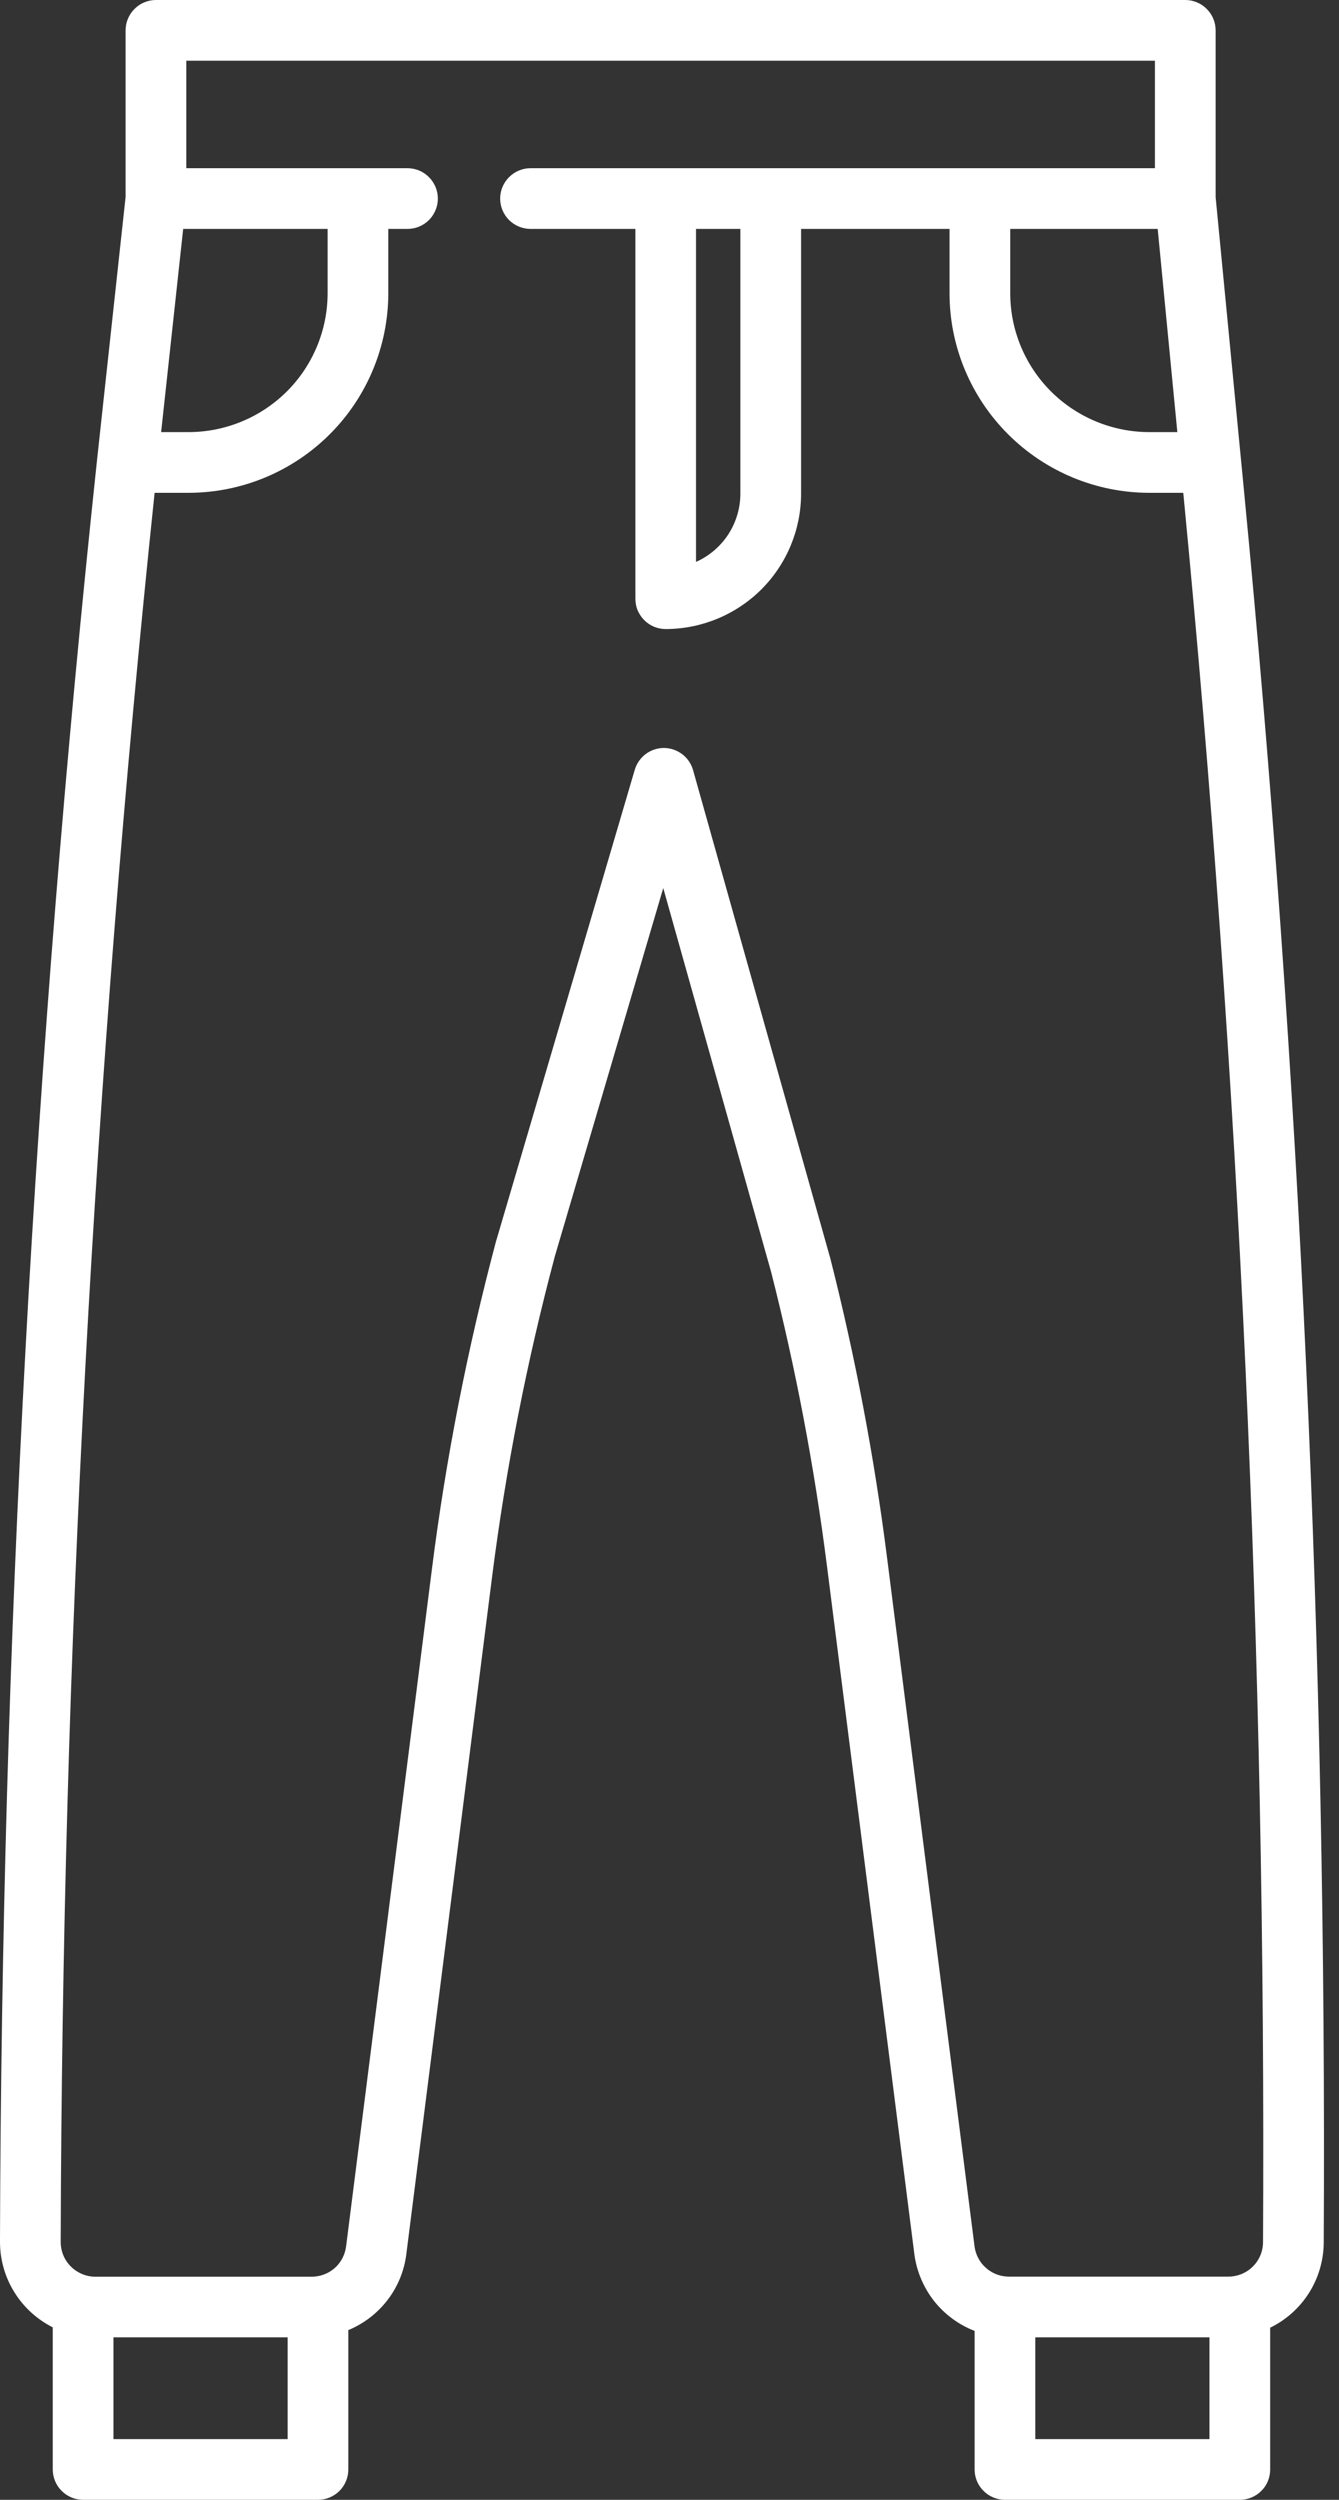 <svg width="15" height="28" viewBox="0 0 15 28" fill="none" xmlns="http://www.w3.org/2000/svg">
<rect x="0" y="0" width="15" height="28" fill="#333333" stroke="none"/>
<path d="M13.618 2.208V0.34C13.618 0.25 13.582 0.163 13.518 0.1C13.455 0.036 13.368 0 13.278 0H1.747C1.657 0 1.57 0.036 1.507 0.1C1.443 0.163 1.407 0.25 1.407 0.34V2.206L1.088 5.144C0.382 11.769 0.019 18.426 0 25.089L5.77012e-07 25.099C5.77012e-07 25.103 5.77012e-07 25.106 5.77012e-07 25.11C-0 25.309 0.055 25.504 0.16 25.673C0.264 25.842 0.414 25.979 0.591 26.068V27.66C0.591 27.75 0.627 27.837 0.691 27.9C0.755 27.964 0.841 28 0.931 28H3.562C3.652 28 3.739 27.964 3.803 27.9C3.866 27.837 3.902 27.75 3.902 27.66V26.099C4.076 26.027 4.228 25.91 4.342 25.761C4.457 25.611 4.529 25.434 4.552 25.247L5.512 17.665C5.666 16.453 5.901 15.252 6.216 14.07L7.43 9.947L8.639 14.249C8.914 15.329 9.122 16.426 9.263 17.532L10.243 25.248C10.268 25.439 10.344 25.619 10.462 25.771C10.581 25.922 10.739 26.039 10.918 26.108V27.66C10.918 27.75 10.954 27.837 11.018 27.9C11.081 27.964 11.168 28 11.258 28H13.889C13.98 28 14.066 27.964 14.13 27.9C14.194 27.837 14.229 27.75 14.229 27.66V26.072C14.408 25.985 14.559 25.849 14.665 25.681C14.771 25.512 14.828 25.317 14.829 25.118C14.864 18.565 14.566 12.014 13.935 5.49L13.618 2.208ZM13.189 4.84H12.873C12.46 4.839 12.065 4.675 11.773 4.384C11.481 4.092 11.317 3.696 11.317 3.284V2.564H12.969L13.189 4.84ZM2.052 2.564H3.67V3.284C3.67 3.696 3.506 4.092 3.214 4.384C2.922 4.675 2.527 4.839 2.114 4.84H1.805L2.052 2.564ZM3.222 27.32H1.271V26.18H3.222V27.32ZM13.549 27.32H11.598V26.18H13.549V27.32ZM14.149 25.115C14.149 25.206 14.116 25.293 14.058 25.362C13.999 25.432 13.919 25.478 13.829 25.494C13.807 25.498 13.784 25.5 13.761 25.5H11.303C11.296 25.5 11.29 25.5 11.278 25.499C11.188 25.494 11.103 25.457 11.037 25.395C10.971 25.334 10.929 25.251 10.917 25.161L9.937 17.446C9.793 16.311 9.579 15.186 9.297 14.077L9.294 14.069L7.764 8.626C7.744 8.555 7.702 8.493 7.643 8.448C7.584 8.403 7.513 8.379 7.439 8.378H7.437C7.364 8.378 7.292 8.402 7.233 8.446C7.175 8.49 7.132 8.552 7.111 8.622L5.563 13.883C5.562 13.885 5.561 13.888 5.56 13.891C5.237 15.103 4.995 16.336 4.838 17.58L3.877 25.162C3.866 25.249 3.826 25.33 3.763 25.392C3.699 25.453 3.617 25.491 3.529 25.499C3.517 25.5 3.504 25.501 3.492 25.501H1.068C0.966 25.501 0.868 25.46 0.795 25.388C0.722 25.316 0.681 25.219 0.68 25.116L0.68 25.107C0.68 25.103 0.68 25.1 0.68 25.096C0.698 18.557 1.05 12.023 1.732 5.52H2.114C2.707 5.519 3.275 5.283 3.694 4.864C4.114 4.445 4.349 3.876 4.35 3.284V2.564H4.565C4.655 2.564 4.742 2.528 4.805 2.465C4.869 2.401 4.905 2.314 4.905 2.224C4.905 2.134 4.869 2.048 4.805 1.984C4.742 1.92 4.655 1.884 4.565 1.884H2.087V0.68H12.938V1.884H5.943C5.853 1.884 5.767 1.92 5.703 1.984C5.639 2.048 5.603 2.134 5.603 2.224C5.603 2.314 5.639 2.401 5.703 2.465C5.767 2.528 5.853 2.564 5.943 2.564H7.118V6.706C7.118 6.751 7.126 6.795 7.143 6.836C7.161 6.877 7.186 6.915 7.217 6.946C7.249 6.978 7.286 7.003 7.327 7.02C7.369 7.037 7.413 7.046 7.458 7.046C7.86 7.045 8.245 6.885 8.53 6.601C8.814 6.316 8.974 5.931 8.974 5.529V2.564H10.637V3.284C10.637 3.876 10.873 4.445 11.293 4.864C11.712 5.283 12.28 5.519 12.873 5.52H13.255L13.259 5.556C13.887 12.056 14.184 18.585 14.149 25.115ZM8.294 2.564V5.529C8.294 5.691 8.247 5.849 8.159 5.985C8.071 6.12 7.945 6.228 7.797 6.294V2.564H8.294Z" fill="white"/>
</svg>
